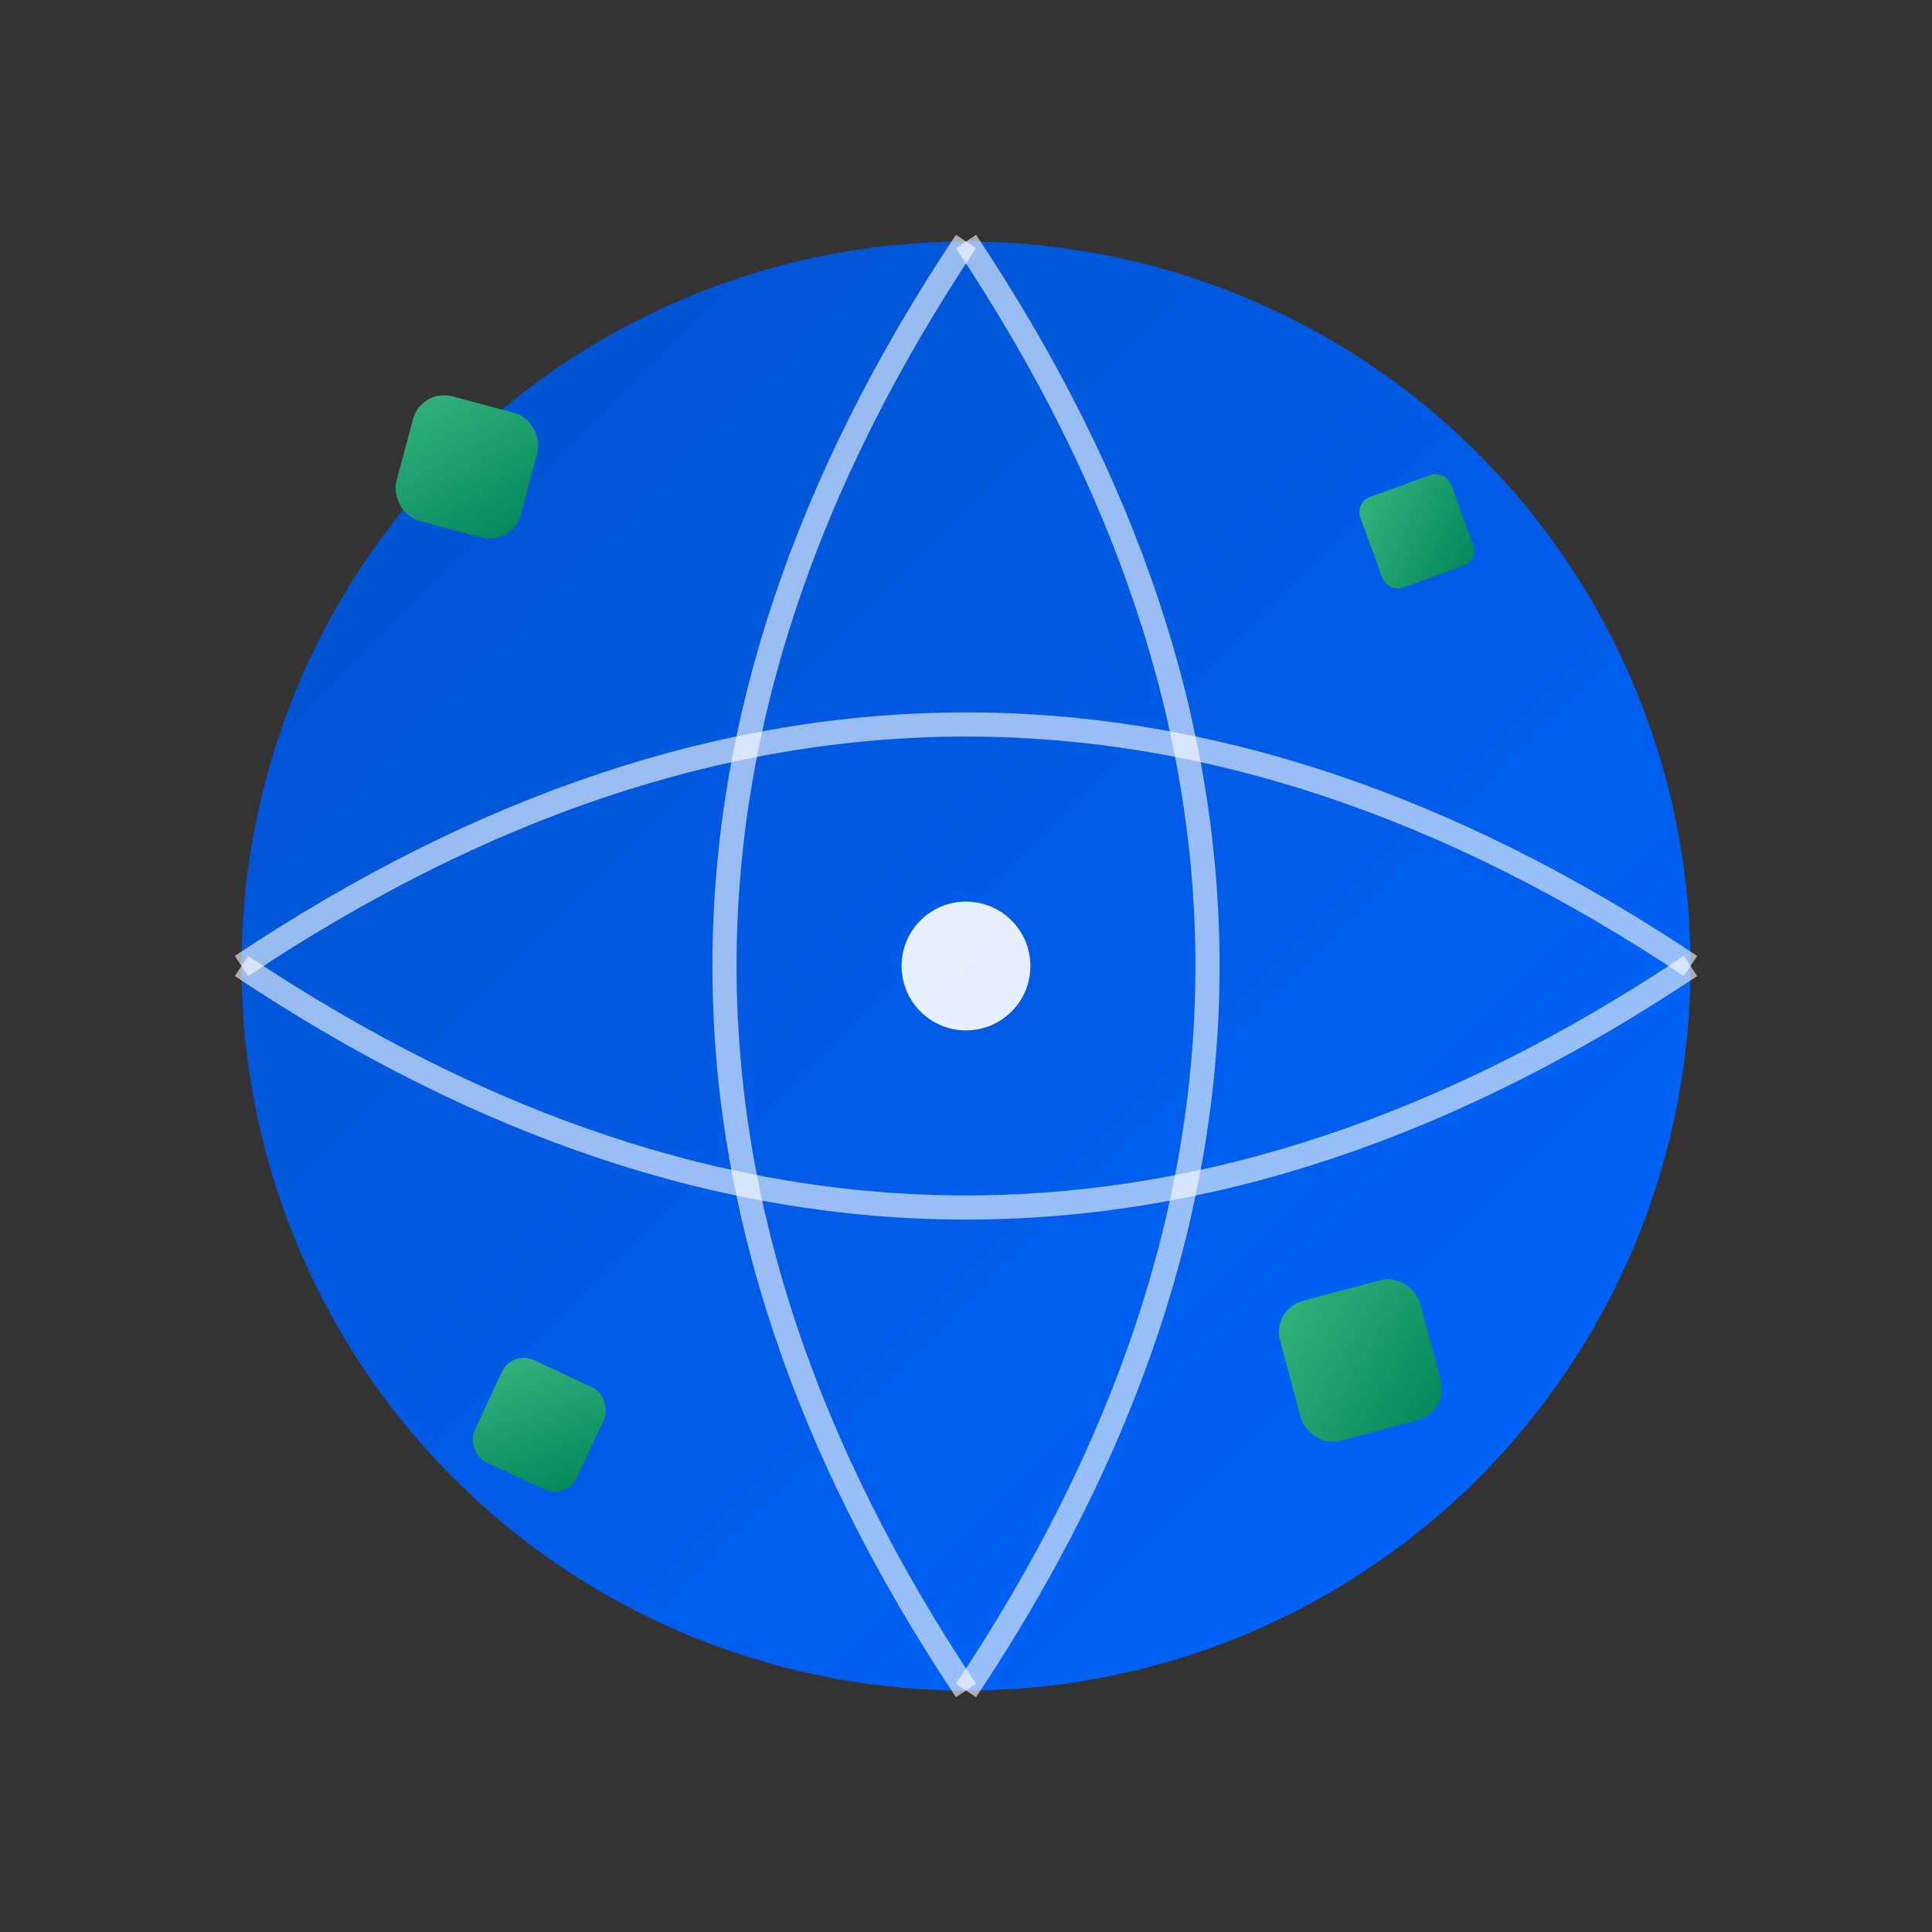 <svg width="120" height="120" viewBox="0 0 120 120" xmlns="http://www.w3.org/2000/svg">
  <rect x="0" y="0" width="120" height="120" fill="#333333" stroke="none"/>
  <defs>
    <linearGradient id="atlasGradient" x1="0%" y1="0%" x2="100%" y2="100%">
      <stop offset="0%" style="stop-color:#0052CC;stop-opacity:1" />
      <stop offset="100%" style="stop-color:#0065FF;stop-opacity:1" />
    </linearGradient>
    <linearGradient id="packGradient" x1="0%" y1="0%" x2="100%" y2="100%">
      <stop offset="0%" style="stop-color:#36B37E;stop-opacity:1" />
      <stop offset="100%" style="stop-color:#00875A;stop-opacity:1" />
    </linearGradient>
  </defs>
  
  <!-- Main Atlas Circle -->
  <circle cx="60" cy="60" r="45" fill="url(#atlasGradient)" stroke="none"/>
  
  <!-- Atlas Grid Lines -->
  <path d="M 15 60 Q 60 30 105 60" stroke="white" stroke-width="1.5" fill="none" opacity="0.6"/>
  <path d="M 15 60 Q 60 90 105 60" stroke="white" stroke-width="1.5" fill="none" opacity="0.6"/>
  <path d="M 60 15 Q 30 60 60 105" stroke="white" stroke-width="1.5" fill="none" opacity="0.6"/>
  <path d="M 60 15 Q 90 60 60 105" stroke="white" stroke-width="1.5" fill="none" opacity="0.6"/>
  
  <!-- Bundling Elements - Small geometric shapes -->
  <rect x="25" y="25" width="8" height="8" fill="url(#packGradient)" rx="2" transform="rotate(15 29 29)"/>
  <rect x="85" y="30" width="6" height="6" fill="url(#packGradient)" rx="1" transform="rotate(-20 88 33)"/>
  <rect x="30" y="85" width="7" height="7" fill="url(#packGradient)" rx="1.5" transform="rotate(25 33.5 88.5)"/>
  <rect x="80" y="80" width="9" height="9" fill="url(#packGradient)" rx="2" transform="rotate(-15 84.5 84.5)"/>
  
  <!-- Central Connection Point -->
  <circle cx="60" cy="60" r="4" fill="white" opacity="0.9"/>
</svg>